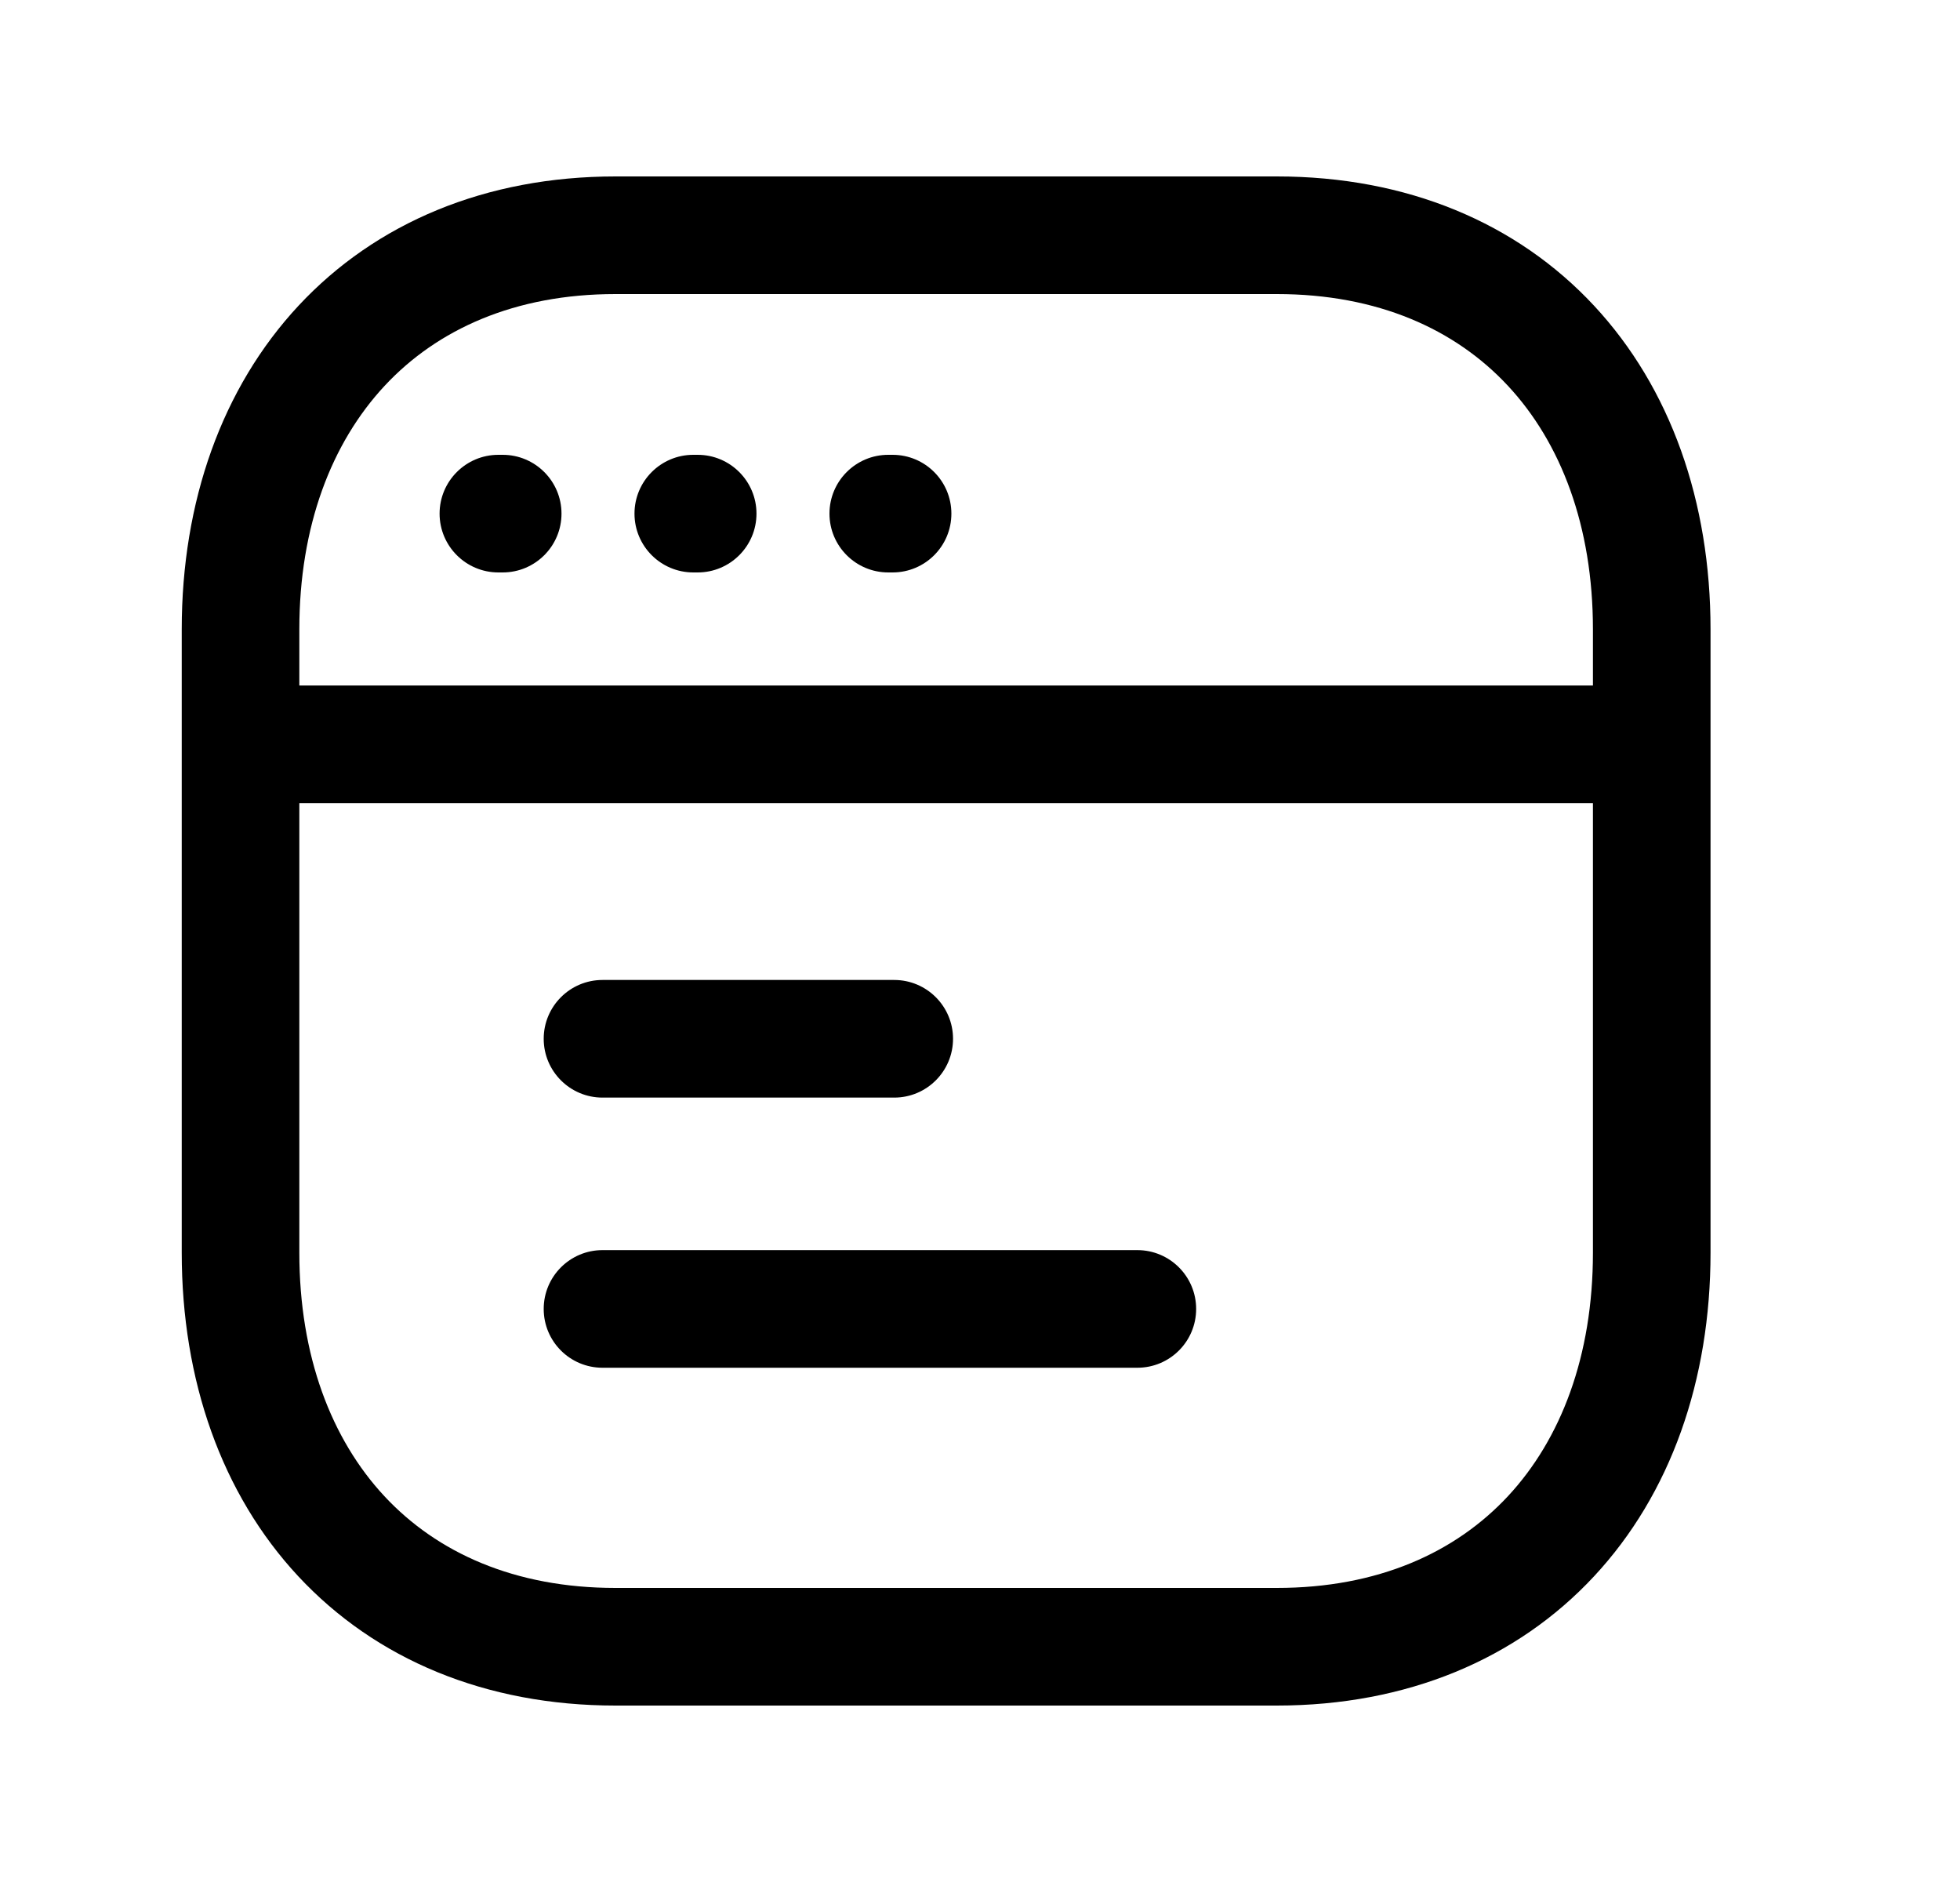 <svg width="25" height="24" viewBox="0 0 25 24" fill="none" xmlns="http://www.w3.org/2000/svg">
<path fill-rule="evenodd" clip-rule="evenodd" d="M3.809 3.897C4.794 2.841 6.196 2.25 7.851 2.25H16.286C17.946 2.25 19.348 2.841 20.332 3.898C21.31 4.949 21.818 6.399 21.818 8.026V15.974C21.818 17.601 21.31 19.052 20.332 20.102C19.348 21.159 17.945 21.75 16.285 21.75H7.851C6.192 21.75 4.79 21.159 3.805 20.102C2.827 19.052 2.318 17.601 2.318 15.974V8.026C2.318 6.398 2.83 4.948 3.809 3.897ZM3.818 10.242V15.974C3.818 17.291 4.227 18.354 4.903 19.08C5.574 19.8 6.563 20.25 7.851 20.25H16.285C17.575 20.25 18.563 19.8 19.234 19.08C19.91 18.354 20.318 17.291 20.318 15.974V10.242H3.818ZM20.318 8.742H3.818V8.026C3.818 6.71 4.229 5.647 4.906 4.92C5.578 4.199 6.568 3.75 7.851 3.75H16.286C17.575 3.75 18.564 4.2 19.234 4.92C19.91 5.646 20.318 6.709 20.318 8.026V8.742ZM5.607 6.55C5.607 6.136 5.943 5.8 6.357 5.8H6.412C6.826 5.8 7.162 6.136 7.162 6.55C7.162 6.964 6.826 7.3 6.412 7.3H6.357C5.943 7.3 5.607 6.964 5.607 6.55ZM8.093 6.55C8.093 6.136 8.429 5.8 8.843 5.8H8.899C9.313 5.8 9.649 6.136 9.649 6.55C9.649 6.964 9.313 7.3 8.899 7.3H8.843C8.429 7.3 8.093 6.964 8.093 6.55ZM10.58 6.55C10.58 6.136 10.916 5.8 11.33 5.8H11.385C11.8 5.8 12.135 6.136 12.135 6.55C12.135 6.964 11.8 7.3 11.385 7.3H11.33C10.916 7.3 10.58 6.964 10.58 6.55ZM6.935 13.247C6.935 12.833 7.271 12.497 7.685 12.497H11.406C11.82 12.497 12.156 12.833 12.156 13.247C12.156 13.661 11.82 13.997 11.406 13.997H7.685C7.271 13.997 6.935 13.661 6.935 13.247ZM6.935 16.692C6.935 16.278 7.271 15.942 7.685 15.942H14.507C14.921 15.942 15.257 16.278 15.257 16.692C15.257 17.107 14.921 17.442 14.507 17.442H7.685C7.271 17.442 6.935 17.107 6.935 16.692Z" fill="black"/>
</svg>